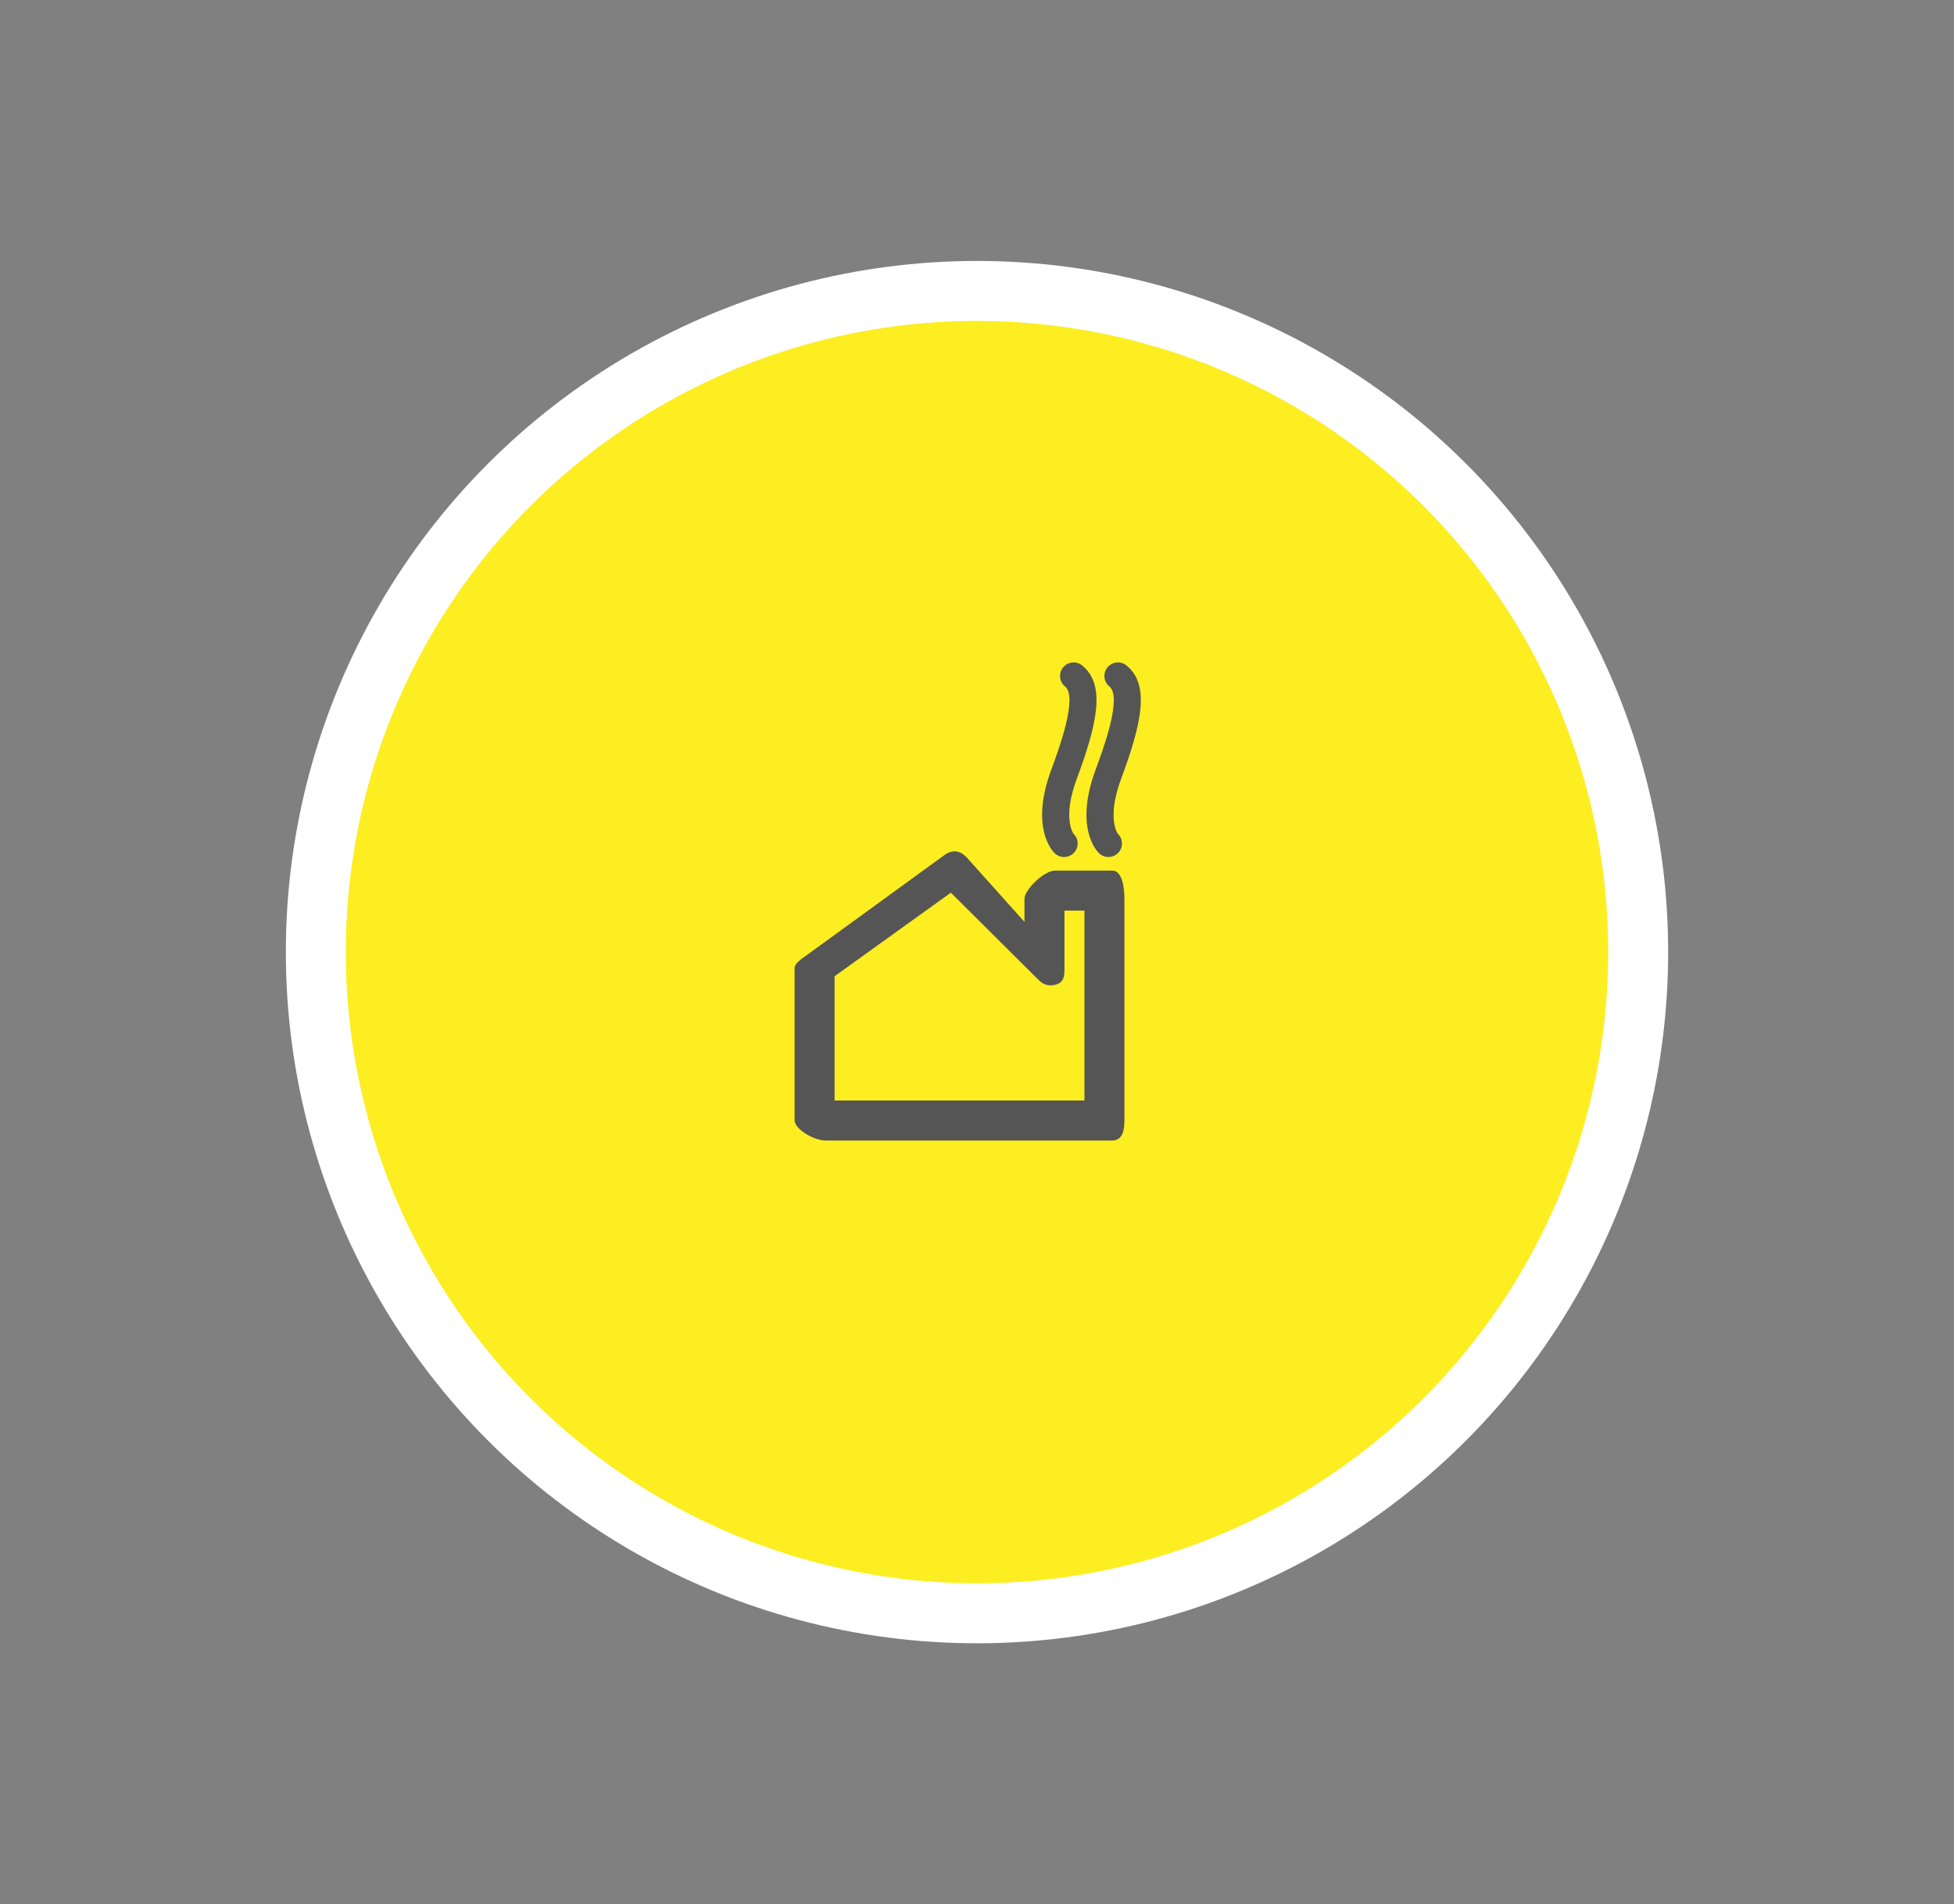 <?xml version="1.0" encoding="utf-8"?>
<!-- Generator: Adobe Illustrator 16.0.0, SVG Export Plug-In . SVG Version: 6.00 Build 0)  -->
<!DOCTYPE svg PUBLIC "-//W3C//DTD SVG 1.1//EN" "http://www.w3.org/Graphics/SVG/1.1/DTD/svg11.dtd">
<svg version="1.1" id="Layer_1" xmlns="http://www.w3.org/2000/svg" xmlns:xlink="http://www.w3.org/1999/xlink" x="0px" y="0px"
	 width="391px" height="381.038px" viewBox="0 0 391 381.038" enable-background="new 0 0 391 381.038" xml:space="preserve">
<rect x="0" y="0" width="391" height="381.038" fill="#808080" stroke="none"/>
<g>
	<g>
		<circle fill="#FCEE21" cx="195.5" cy="190.519" r="132.303"/>
		<circle fill="none" stroke="#FFFFFF" stroke-width="12" stroke-miterlimit="10" cx="195.5" cy="190.519" r="132.303"/>
	</g>
	<g>
		<path fill="#555555" d="M222.569,228.214h-57.434c-2.117,0-6.135-2.164-6.135-4.078v-30.422c0-1.037,1.671-2.016,2.55-2.674
			l27.379-19.9c1.605-1.188,3.122-1.01,4.485,0.406L205,184.462v-4.592c0-1.908,3.967-5.657,6.083-5.657h11.486
			c2.109,0,2.431,3.749,2.431,5.657v44.266C225,226.05,224.678,228.214,222.569,228.214z M167,220.214h50v-38h-4v11.5
			c0,1.445-0.036,2.734-1.532,3.242c-1.496,0.506-2.703,0.121-3.746-0.969l-17.453-17.363L167,195.349V220.214z"/>
		<path fill="#555555" d="M212.928,171.49c-0.676,0-1.355-0.25-1.881-0.76c-0.518-0.5-4.959-5.23-0.658-16.787
			c1.326-3.574,5.375-14.443,2.742-16.572c-1.164-0.939-1.355-2.645-0.41-3.813c0.943-1.164,2.648-1.346,3.813-0.406
			c4.727,3.813,3.098,11.504-1.066,22.682c-2.945,7.922-0.686,10.975-0.656,10.994c1.078,1.041,1.109,2.756,0.07,3.834
			C214.342,171.214,213.639,171.49,212.928,171.49z"/>
		<path fill="#555555" d="M221.799,171.49c-0.676,0-1.352-0.25-1.879-0.76c-0.52-0.5-4.961-5.23-0.66-16.787
			c1.332-3.574,5.379-14.443,2.742-16.572c-1.164-0.939-1.348-2.645-0.41-3.813c0.941-1.164,2.648-1.346,3.813-0.406
			c4.727,3.813,3.094,11.504-1.063,22.682c-2.949,7.922-0.688,10.975-0.664,10.994c1.082,1.041,1.113,2.756,0.074,3.834
			C223.215,171.214,222.51,171.49,221.799,171.49z"/>
	</g>
</g>
</svg>
